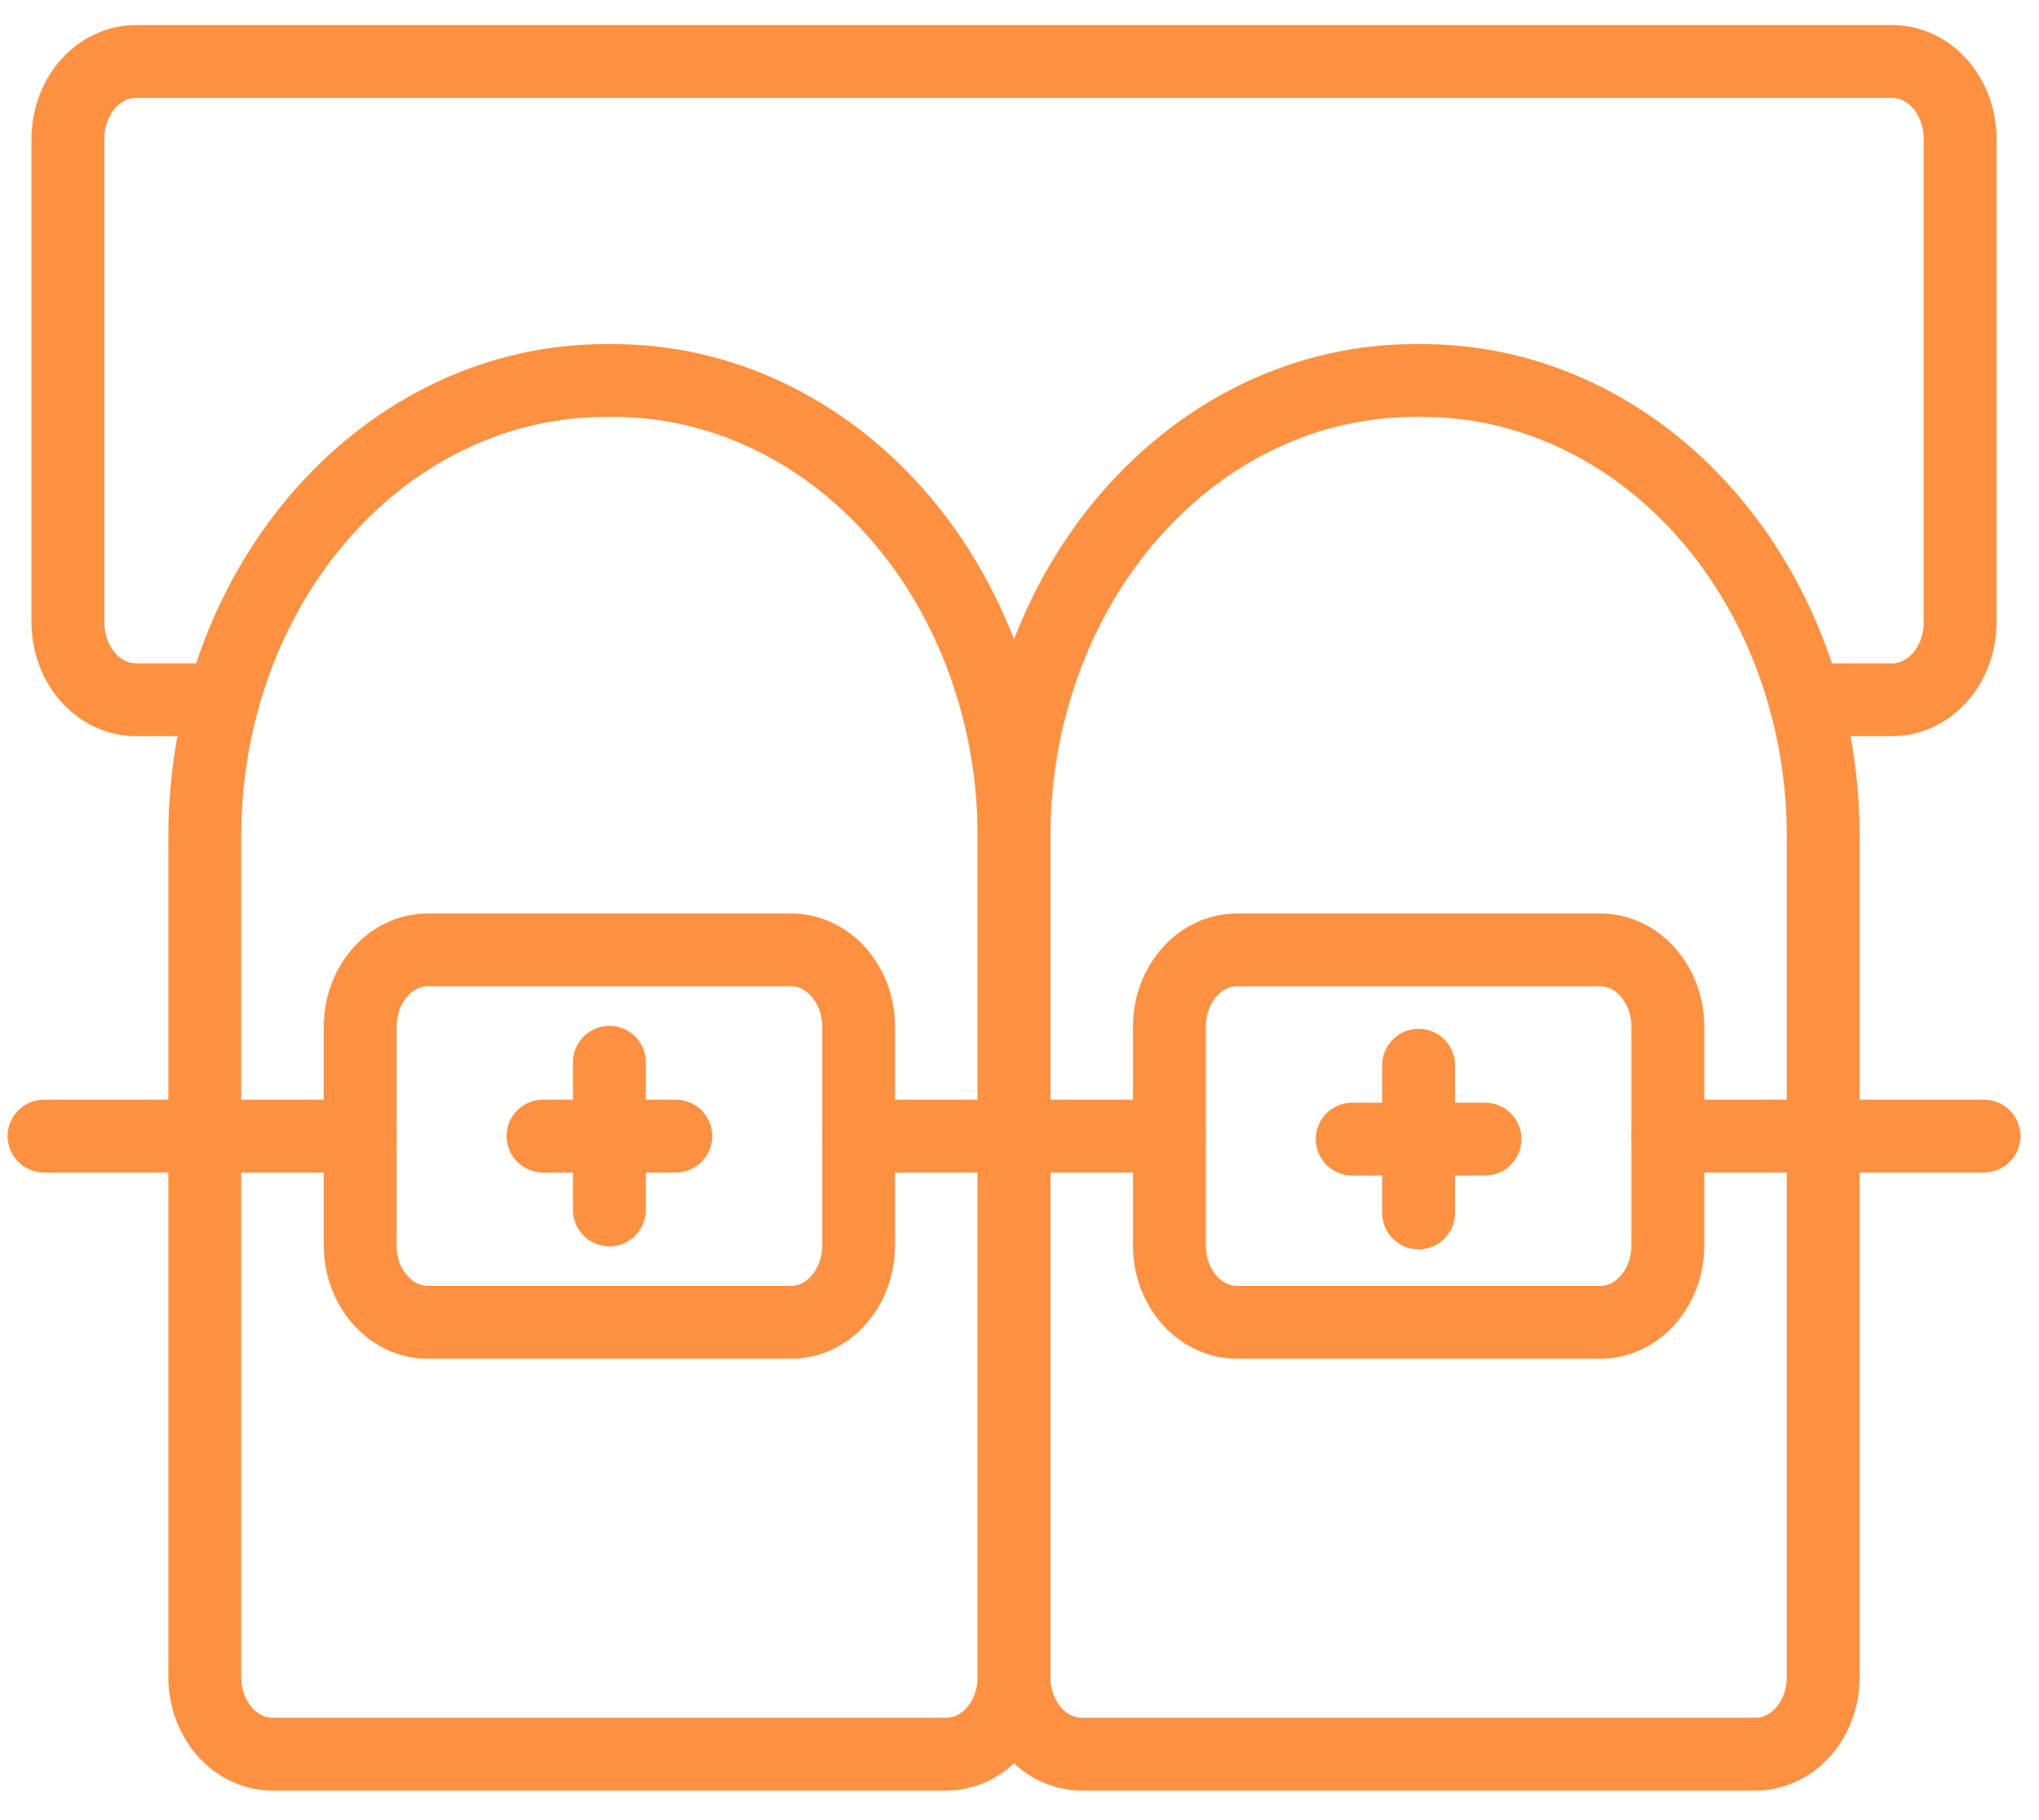 <svg width="56" height="50" viewBox="0 0 56 50" fill="none" xmlns="http://www.w3.org/2000/svg">
<path d="M16.62 10.453H16.854C19.77 10.453 22.567 11.772 24.629 14.118C26.691 16.465 27.85 19.648 27.85 22.966V46.074C27.85 46.634 27.654 47.172 27.306 47.568C26.957 47.965 26.485 48.188 25.992 48.188H7.482C6.99 48.188 6.517 47.965 6.169 47.568C5.821 47.172 5.625 46.634 5.625 46.074V22.966C5.625 19.648 6.783 16.465 8.845 14.118C10.907 11.772 13.704 10.453 16.62 10.453Z" stroke="#FF9140" stroke-width="2" stroke-linecap="round" stroke-linejoin="round"/>
<path d="M38.845 10.453H39.079C41.995 10.453 44.792 11.772 46.854 14.118C48.916 16.465 50.074 19.648 50.074 22.966V46.074C50.074 46.634 49.879 47.172 49.53 47.568C49.182 47.965 48.71 48.188 48.217 48.188H29.707C29.214 48.188 28.742 47.965 28.394 47.568C28.045 47.172 27.85 46.634 27.85 46.074V22.966C27.85 19.648 29.008 16.465 31.07 14.118C33.132 11.772 35.929 10.453 38.845 10.453Z" stroke="#FF9140" stroke-width="2" stroke-linecap="round" stroke-linejoin="round"/>
<path d="M6.125 19.223H3.742C3.496 19.224 3.251 19.169 3.023 19.062C2.795 18.955 2.588 18.798 2.413 18.599C2.239 18.401 2.101 18.165 2.007 17.905C1.913 17.646 1.865 17.368 1.866 17.087V3.823C1.865 3.543 1.913 3.264 2.007 3.005C2.101 2.745 2.239 2.509 2.413 2.311C2.588 2.112 2.795 1.955 3.023 1.848C3.251 1.741 3.496 1.687 3.742 1.688H51.958C52.204 1.687 52.449 1.741 52.677 1.848C52.905 1.955 53.112 2.112 53.287 2.311C53.461 2.509 53.599 2.745 53.693 3.005C53.787 3.264 53.835 3.543 53.834 3.823V17.087C53.835 17.368 53.787 17.646 53.693 17.905C53.599 18.165 53.461 18.401 53.287 18.599C53.112 18.798 52.905 18.955 52.677 19.062C52.449 19.169 52.204 19.224 51.958 19.223H49.574" stroke="#FF9140" stroke-width="2" stroke-linecap="round" stroke-linejoin="round"/>
<path d="M21.725 26.094H11.75C10.724 26.094 9.893 27.04 9.893 28.208V34.211C9.893 35.379 10.724 36.325 11.75 36.325H21.725C22.751 36.325 23.582 35.379 23.582 34.211V28.208C23.582 27.04 22.751 26.094 21.725 26.094Z" stroke="#FF9140" stroke-width="2" stroke-linecap="round" stroke-linejoin="round"/>
<path d="M43.949 26.094H33.974C32.949 26.094 32.117 27.04 32.117 28.208V34.211C32.117 35.379 32.949 36.325 33.974 36.325H43.949C44.975 36.325 45.807 35.379 45.807 34.211V28.208C45.807 27.04 44.975 26.094 43.949 26.094Z" stroke="#FF9140" stroke-width="2" stroke-linecap="round" stroke-linejoin="round"/>
<path d="M1.209 31.209H9.893" stroke="#FF9140" stroke-width="2" stroke-linecap="round" stroke-linejoin="round"/>
<path d="M45.806 31.209H54.49" stroke="#FF9140" stroke-width="2" stroke-linecap="round" stroke-linejoin="round"/>
<path d="M23.582 31.209H32.117" stroke="#FF9140" stroke-width="2" stroke-linecap="round" stroke-linejoin="round"/>
<path d="M16.737 29.18V33.238" stroke="#FF9140" stroke-width="2" stroke-linecap="round" stroke-linejoin="round"/>
<path d="M14.913 31.209H18.562" stroke="#FF9140" stroke-width="2" stroke-linecap="round" stroke-linejoin="round"/>
<path d="M38.962 29.263V33.321" stroke="#FF9140" stroke-width="2" stroke-linecap="round" stroke-linejoin="round"/>
<path d="M37.137 31.292H40.786" stroke="#FF9140" stroke-width="2" stroke-linecap="round" stroke-linejoin="round"/>
</svg>
